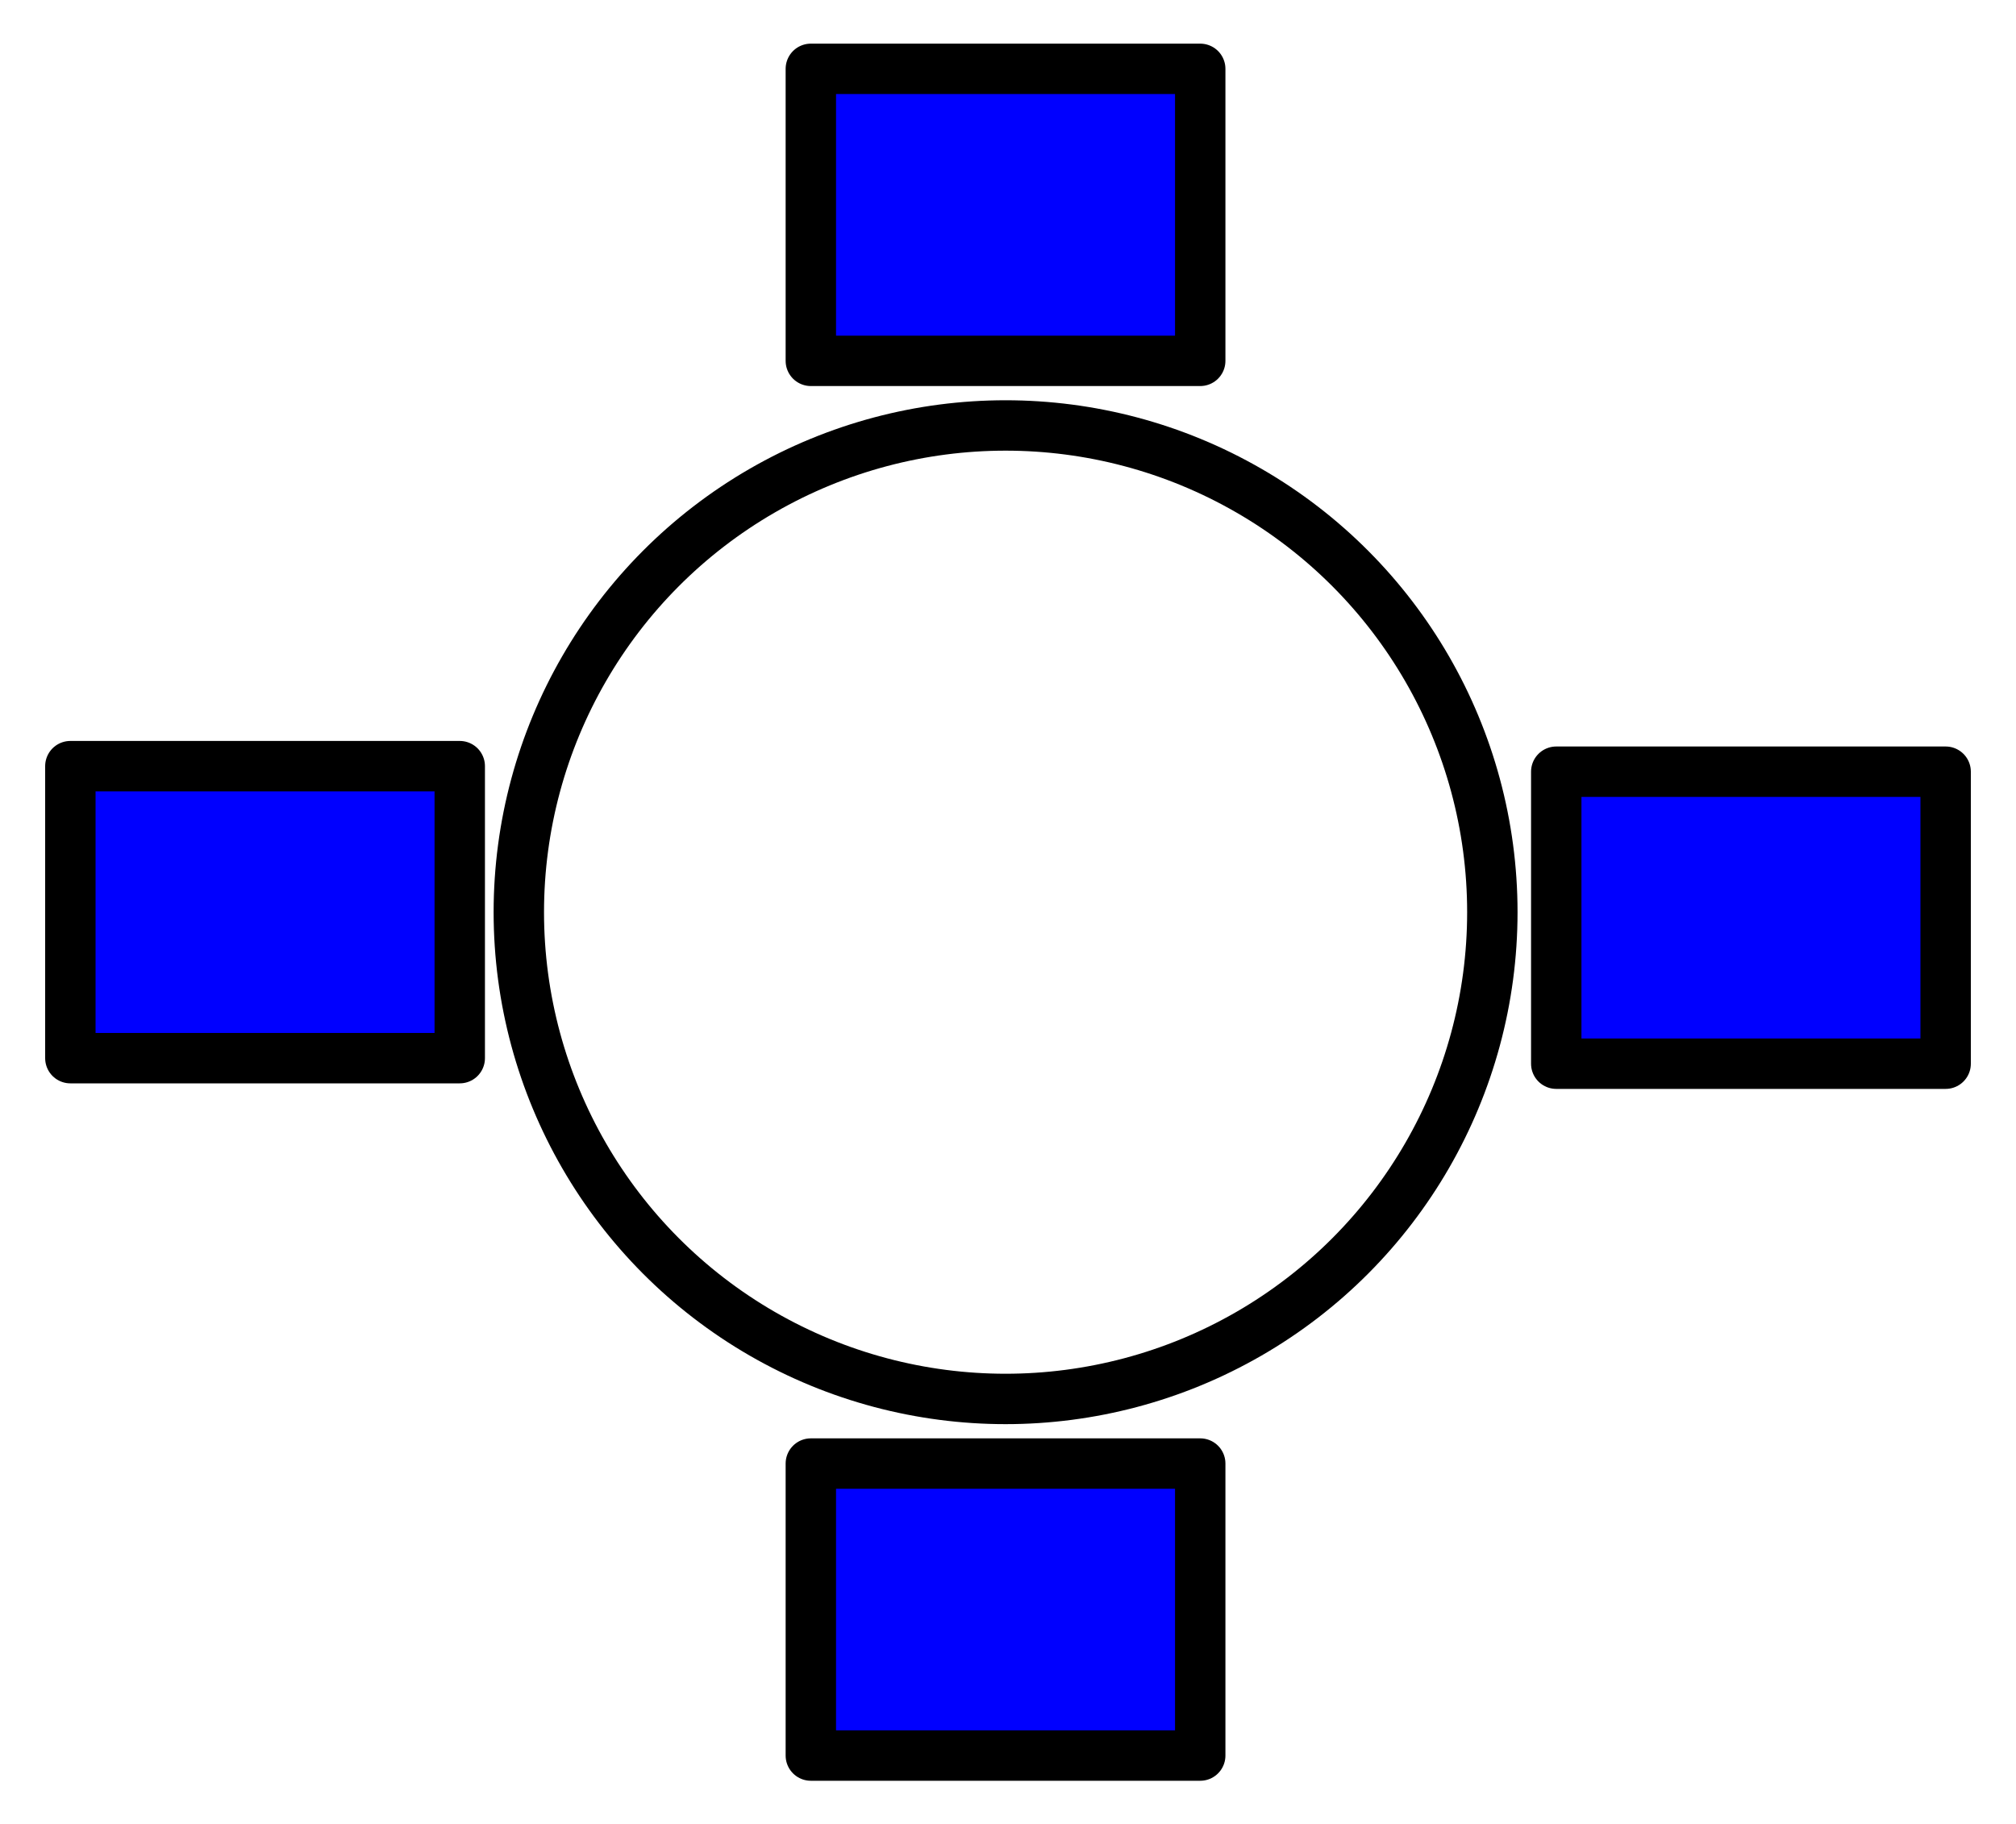 <svg id="Layer_1" data-name="Layer 1" xmlns="http://www.w3.org/2000/svg" viewBox="0 0 200 181"><defs><style>.cls-1{fill:none;}.cls-1,.cls-2{stroke:#000;stroke-linecap:round;stroke-linejoin:round;stroke-width:5px;}.cls-2{fill:blue;}</style></defs><title>Artboard 3</title><circle class="cls-1" cx="99.76" cy="90.5" r="48.29"/><rect class="cls-2" x="80.44" y="6.83" width="38.63" height="28.97"/><rect class="cls-2" x="80.44" y="145.2" width="38.63" height="28.97"/><rect class="cls-2" x="6.98" y="76.01" width="38.63" height="28.97"/><rect class="cls-2" x="154.39" y="76.56" width="38.63" height="28.97"/></svg>